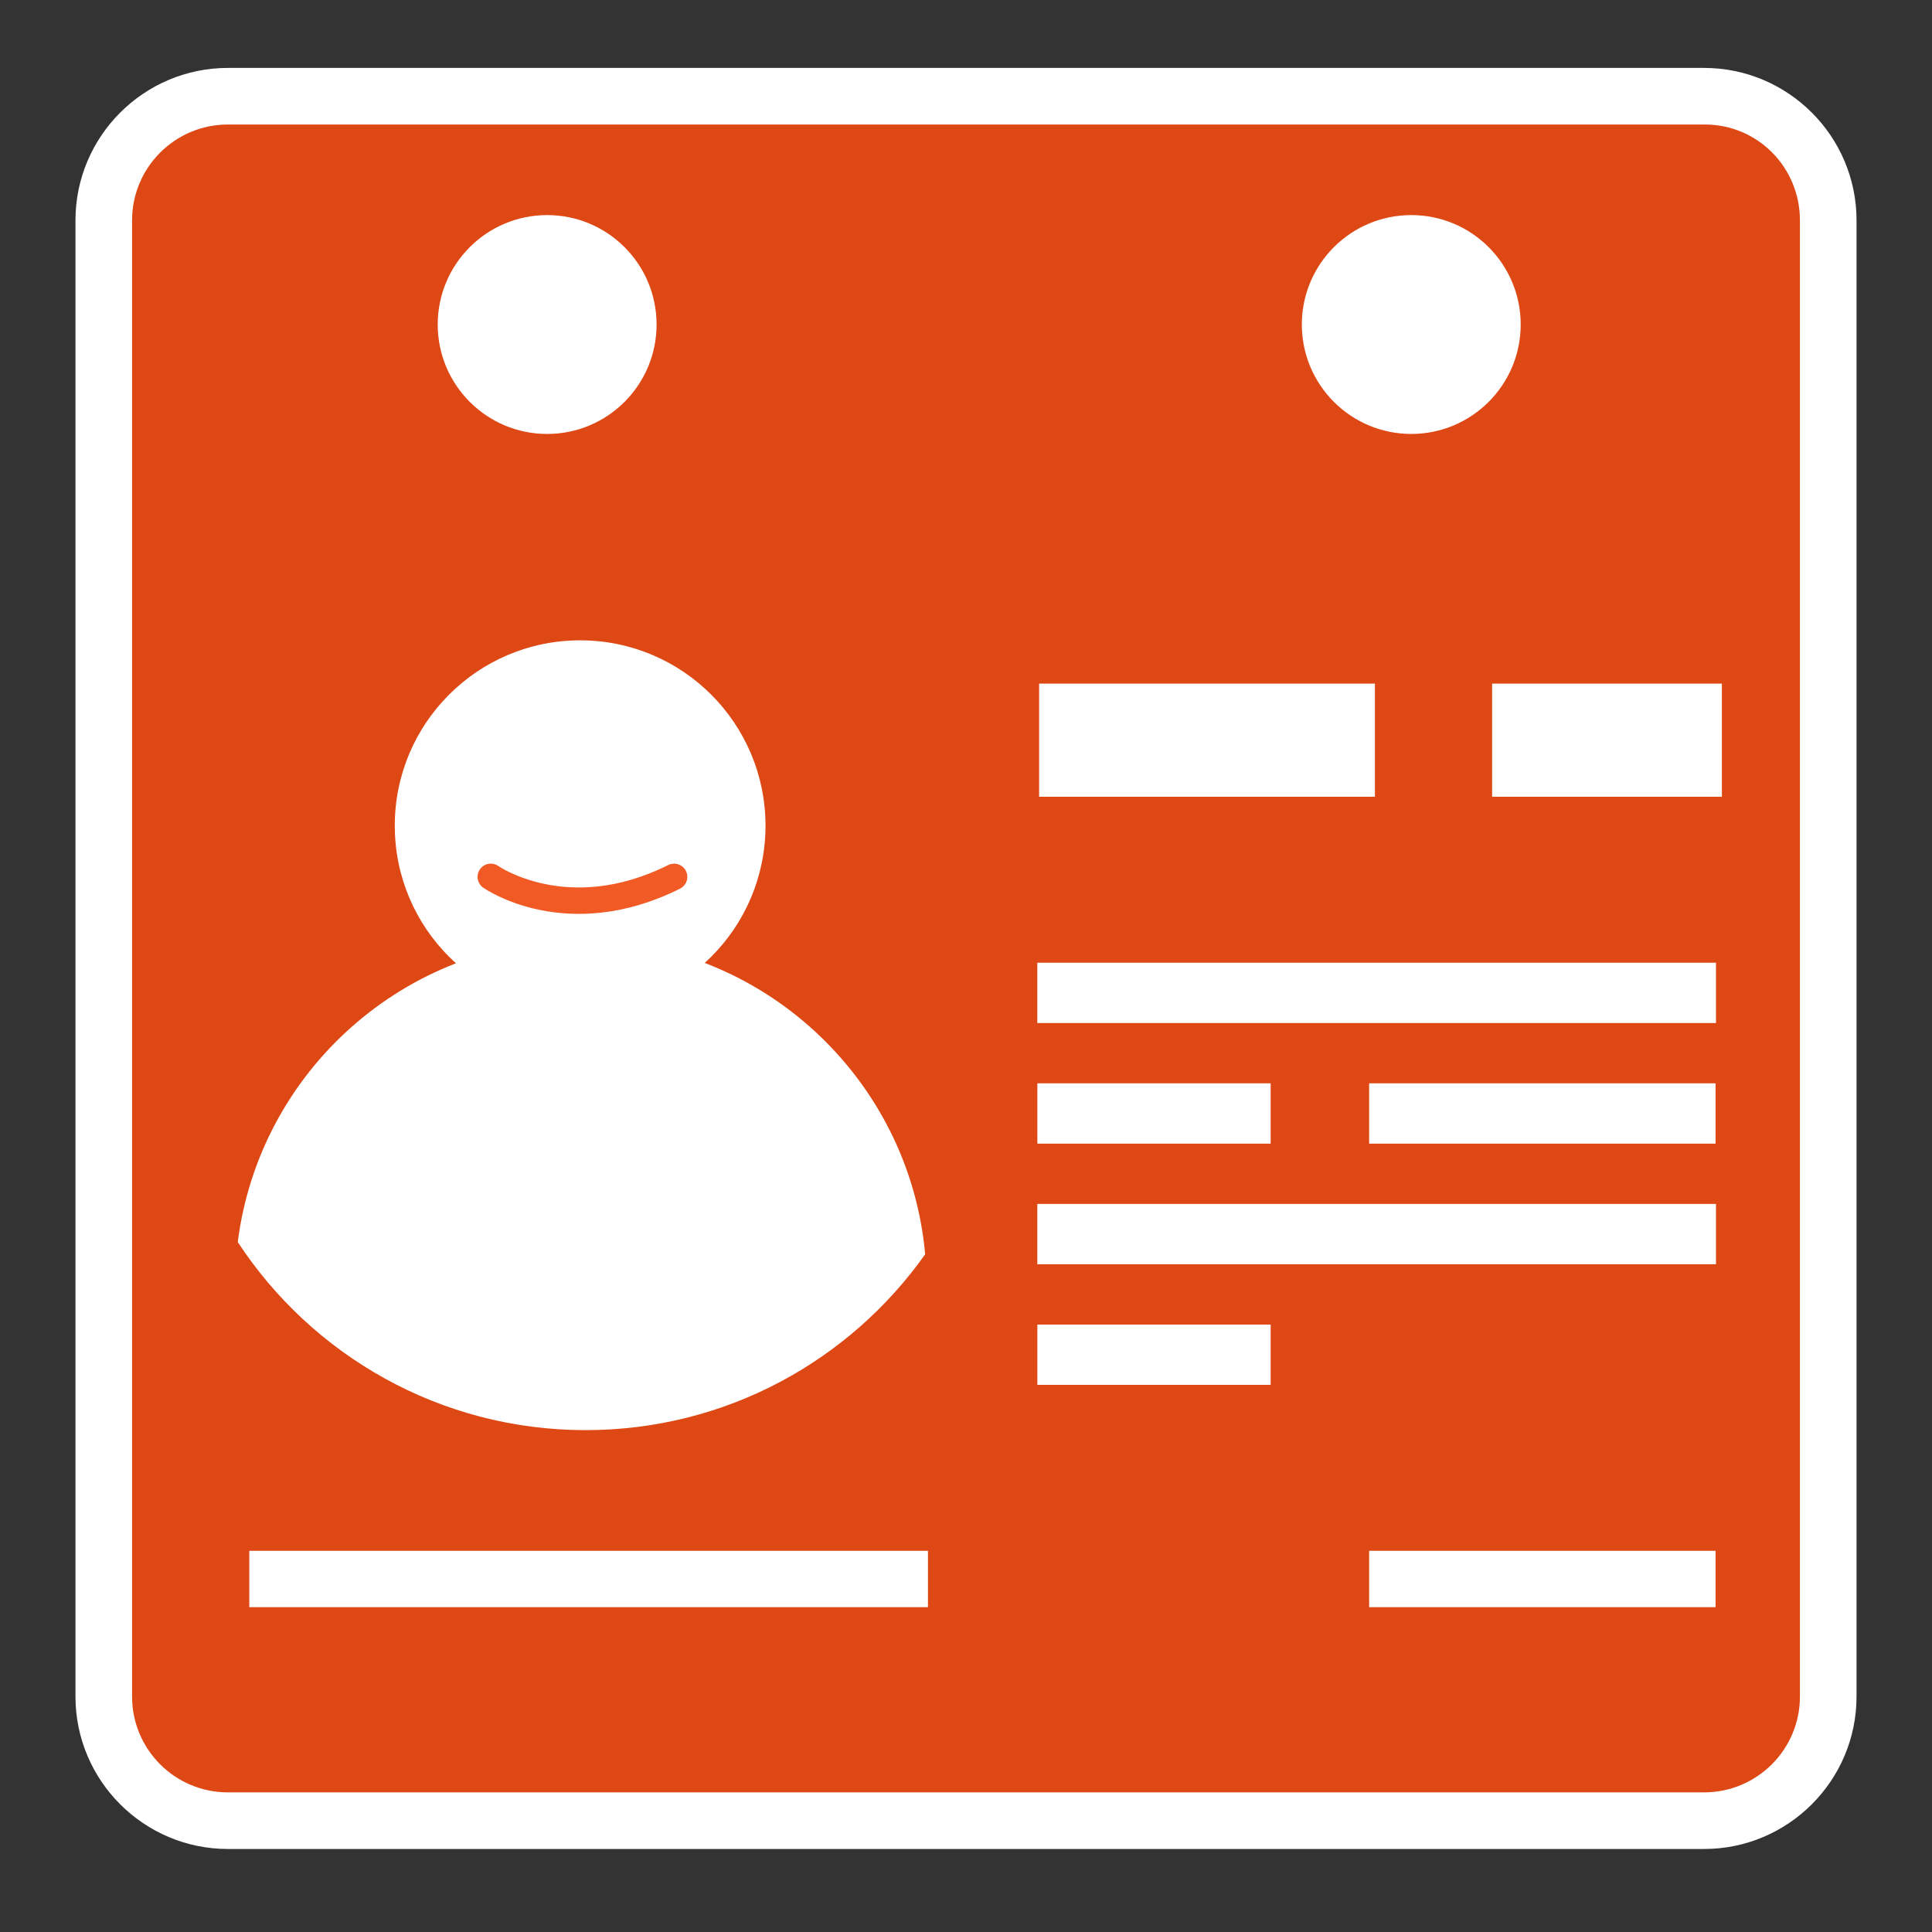 <?xml version="1.0" encoding="utf-8"?>
<!-- Generator: Adobe Illustrator 16.0.0, SVG Export Plug-In . SVG Version: 6.00 Build 0)  -->
<!DOCTYPE svg PUBLIC "-//W3C//DTD SVG 1.1//EN" "http://www.w3.org/Graphics/SVG/1.1/DTD/svg11.dtd">
<svg version="1.1" xmlns="http://www.w3.org/2000/svg" xmlns:xlink="http://www.w3.org/1999/xlink" x="0px" y="0px" width="512px"
	 height="512px" viewBox="0 0 512 512" enable-background="new 0 0 512 512" xml:space="preserve">
<rect x="0" y="0" width="512" height="512" fill="#333333" stroke="none"/>
<g id="my_account">
	<g>
		<path fill-rule="evenodd" clip-rule="evenodd" fill="#DD4814" d="M484,450.098C484,468.27,469.27,483,451.098,483H59.902
			C41.731,483,27,468.27,27,450.098V58.902C27,40.731,41.731,26,59.902,26h391.195C469.27,26,484,40.731,484,58.902V450.098z"/>
		<path fill="#FFFFFF" d="M451.799,33C465.828,33,477,44.373,477,58.402v391.195C477,463.627,465.627,475,451.598,475H60.402
			C46.373,475,35,463.627,35,449.598V58.402C35,44.373,46.373,33,60.402,33H452 M451.598,18H60.402C38.125,18,20,36.125,20,58.402
			v391.195C20,471.876,38.125,490,60.402,490h391.195C473.876,490,492,471.876,492,449.598V58.402C492,36.125,473.876,18,451.598,18
			L451.598,18z"/>
	</g>
	<g id="data">
		<g>
			<g>
				<path fill-rule="evenodd" clip-rule="evenodd" fill="#FFFFFF" d="M364.367,181.168h-88.992v29.984h88.992V181.168z
					 M395.428,181.168v29.984h60.89v-29.984H395.428z M274.896,271.11h179.852v-15.985H274.896V271.11z M274.91,287.091v15.979
					h61.824v-15.979H274.91z M362.838,287.091v15.979h91.798v-15.979H362.838z M274.896,335.036h179.852v-15.98H274.896V335.036z
					 M274.91,367h61.824v-15.979H274.91V367z M362.838,425.92h91.798v-14.938h-91.798V425.92z M66.065,425.92h179.854v-14.938
					H66.065V425.92z"/>
			</g>
		</g>
	</g>
	<g id="holes">
		<circle fill-rule="evenodd" clip-rule="evenodd" fill="#FFFFFF" cx="145" cy="86" r="29"/>
		<circle fill-rule="evenodd" clip-rule="evenodd" fill="#FFFFFF" cx="374" cy="86" r="29"/>
	</g>
	<g id="user_1_">
		<g>
			<path fill-rule="evenodd" clip-rule="evenodd" fill="#FFFFFF" d="M153.924,249.126c-46.681,0-85.209,34.901-90.914,80.035
				C82.69,359.173,116.624,379,155.193,379c37.171,0,70.039-18.412,89.989-46.611C240.949,285.703,201.711,249.126,153.924,249.126z
				"/>
		</g>
		<circle fill-rule="evenodd" clip-rule="evenodd" fill="#FFFFFF" cx="153.744" cy="218.82" r="49.124"/>
		
			<path id="smile_1_" fill-rule="evenodd" clip-rule="evenodd" fill="#FFFFFF" stroke="#F15A24" stroke-width="7" stroke-linecap="round" stroke-miterlimit="10" d="
			M130.062,232.374c0,0,20.166,14.208,48.583,0"/>
	</g>
</g>
<g id="guides">
</g>
</svg>
